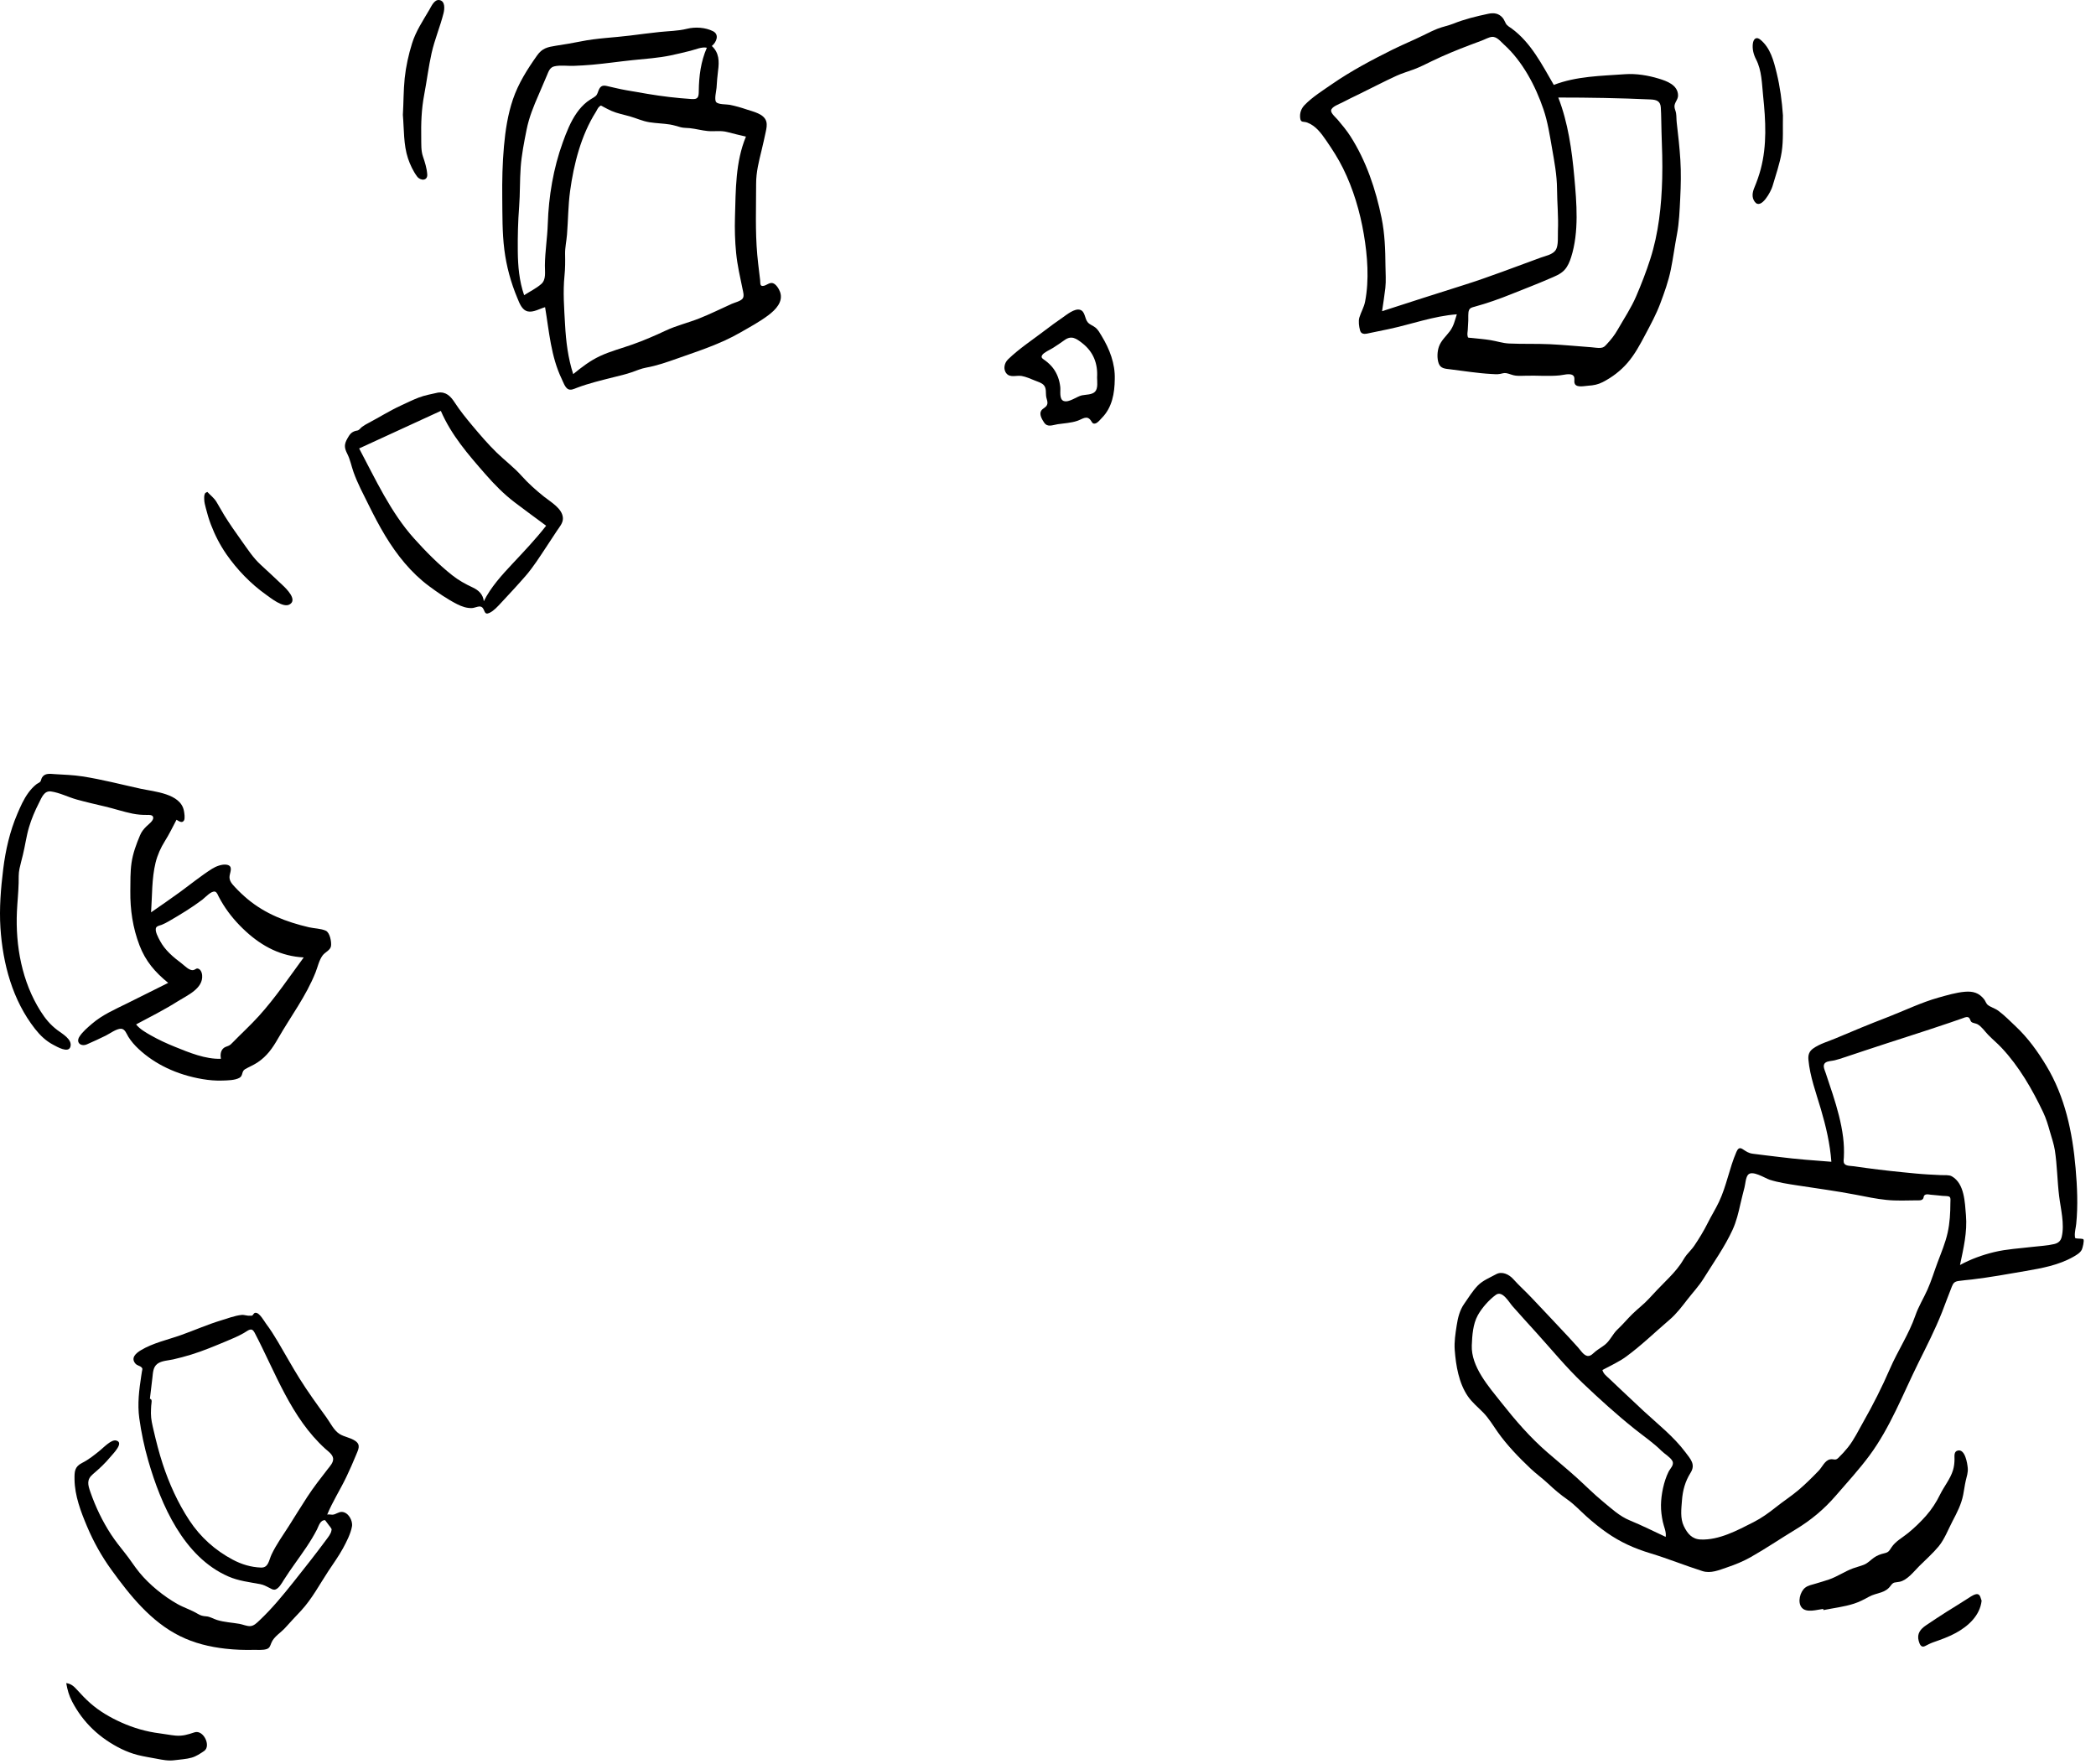 <svg width="158" height="133" viewBox="0 0 158 133" fill="none" xmlns="http://www.w3.org/2000/svg">
<path fill-rule="evenodd" clip-rule="evenodd" d="M155.416 93.231C155.342 93.549 155.157 93.705 154.844 93.78C154.326 93.905 153.758 93.924 153.23 93.989C152.265 94.106 151.267 94.155 150.32 94.385C149.434 94.599 148.548 94.919 147.748 95.359C148.009 94.106 148.306 92.889 148.196 91.598C148.115 90.65 148.093 89.223 147.137 88.675C146.915 88.548 146.565 88.596 146.319 88.582C145.999 88.565 145.679 88.55 145.358 88.533C144.725 88.498 144.095 88.431 143.464 88.369C142.22 88.247 140.984 88.096 139.747 87.914C139.542 87.884 139.175 87.906 139.038 87.729C138.937 87.598 138.985 87.392 138.993 87.245C139.019 86.737 138.999 86.232 138.936 85.728C138.798 84.624 138.494 83.539 138.154 82.483C137.982 81.949 137.798 81.419 137.624 80.886C137.54 80.628 137.346 80.277 137.624 80.092C137.798 79.977 138.101 79.978 138.303 79.927C138.543 79.868 138.777 79.789 139.012 79.712C139.566 79.529 140.12 79.344 140.674 79.159C142.78 78.457 144.904 77.8 147.004 77.084C147.297 76.984 147.589 76.879 147.883 76.779C148.01 76.736 148.231 76.624 148.368 76.684C148.528 76.755 148.497 76.931 148.612 77.037C148.713 77.128 148.94 77.135 149.07 77.21C149.398 77.4 149.604 77.731 149.862 77.998C150.193 78.341 150.564 78.643 150.891 78.993C152.212 80.406 153.19 82.107 154.018 83.846C154.241 84.315 154.386 84.799 154.525 85.298C154.657 85.77 154.825 86.231 154.9 86.716C155.074 87.85 155.08 89.017 155.22 90.158C155.337 91.115 155.642 92.273 155.416 93.231ZM147.023 90.67C147.021 91.425 146.981 92.185 146.816 92.925C146.646 93.687 146.338 94.417 146.064 95.146C145.805 95.833 145.596 96.543 145.296 97.214C145 97.876 144.62 98.479 144.383 99.167C143.895 100.576 143.061 101.813 142.47 103.174C141.867 104.565 141.195 105.893 140.445 107.212C140.088 107.839 139.757 108.533 139.306 109.098C139.083 109.378 138.827 109.658 138.568 109.906C138.342 110.123 138.234 109.958 137.961 110.007C137.563 110.078 137.358 110.595 137.1 110.861C136.613 111.365 136.114 111.863 135.58 112.317C135.032 112.782 134.427 113.17 133.866 113.618C133.33 114.045 132.795 114.431 132.182 114.743C130.972 115.358 129.581 116.113 128.185 116.049C127.543 116.019 127.199 115.6 126.93 115.041C126.645 114.45 126.741 113.74 126.789 113.105C126.846 112.344 127.03 111.672 127.435 111.026C127.835 110.39 127.441 109.994 127.043 109.464C126.154 108.279 124.97 107.356 123.89 106.355C123.332 105.838 122.78 105.316 122.227 104.793C121.922 104.504 121.617 104.215 121.312 103.926C121.089 103.714 120.874 103.571 120.793 103.273C121.401 102.945 122.034 102.665 122.594 102.255C123.737 101.417 124.786 100.395 125.864 99.474C126.382 99.031 126.791 98.483 127.207 97.948C127.608 97.431 128.068 96.943 128.414 96.386C129.159 95.187 130.009 94 130.599 92.715C130.894 92.074 131.046 91.42 131.2 90.736C131.293 90.324 131.4 89.915 131.504 89.506C131.571 89.243 131.59 88.788 131.759 88.57C132.07 88.169 133.046 88.817 133.403 88.931C134.076 89.145 134.777 89.247 135.473 89.355C136.949 89.584 138.436 89.779 139.903 90.062C140.671 90.211 141.442 90.376 142.221 90.453C142.977 90.529 143.737 90.49 144.495 90.484C144.657 90.483 144.855 90.511 144.964 90.362C145.026 90.277 144.985 90.171 145.084 90.091C145.214 89.987 145.384 90.043 145.534 90.059C145.837 90.091 146.141 90.11 146.444 90.147C146.575 90.164 146.835 90.142 146.947 90.211C147.064 90.283 147.024 90.503 147.023 90.67ZM125.776 110.949C125.422 111.662 125.218 112.66 125.207 113.45C125.202 113.874 125.258 114.297 125.345 114.711C125.42 115.073 125.627 115.489 125.562 115.853C124.666 115.438 123.785 114.992 122.871 114.617C122.082 114.294 121.488 113.73 120.839 113.195C120.141 112.621 119.509 111.98 118.839 111.375C118.119 110.726 117.369 110.112 116.637 109.477C115.334 108.346 114.24 107.076 113.171 105.725C112.231 104.537 110.883 103.023 110.946 101.416C110.976 100.67 111.03 99.822 111.395 99.155C111.699 98.6 112.247 97.979 112.76 97.608C113.253 97.251 113.738 98.147 114.015 98.462C114.612 99.139 115.221 99.806 115.827 100.475C116.979 101.749 118.073 103.086 119.319 104.27C120.575 105.463 121.859 106.63 123.212 107.711C123.889 108.253 124.635 108.758 125.25 109.371C125.475 109.596 125.913 109.844 126.064 110.125C126.225 110.428 125.902 110.694 125.776 110.949ZM156.605 93.362C156.415 93.337 156.424 93.363 156.408 93.176C156.382 92.887 156.48 92.546 156.509 92.257C156.649 90.879 156.583 89.435 156.462 88.056C156.227 85.349 155.67 82.688 154.257 80.34C153.604 79.256 152.867 78.234 151.942 77.365C151.516 76.965 151.1 76.533 150.628 76.186C150.392 76.011 150.048 75.923 149.832 75.744C149.716 75.648 149.664 75.451 149.566 75.328C149.174 74.835 148.731 74.708 148.106 74.761C147.457 74.817 146.777 75.02 146.151 75.194C144.819 75.564 143.541 76.193 142.251 76.69C140.955 77.188 139.673 77.72 138.395 78.262C137.84 78.498 137.169 78.683 136.676 79.039C136.378 79.254 136.29 79.52 136.322 79.878C136.435 81.141 136.903 82.395 137.259 83.604C137.642 84.901 137.953 86.223 138.051 87.576C136.73 87.479 135.418 87.378 134.104 87.212C133.446 87.129 132.785 87.06 132.129 86.97C131.79 86.923 131.632 86.796 131.359 86.62C131.119 86.465 130.996 86.596 130.894 86.832C130.362 88.055 130.153 89.39 129.577 90.604C129.319 91.149 128.996 91.659 128.728 92.199C128.435 92.786 128.083 93.363 127.716 93.906C127.546 94.159 127.328 94.363 127.139 94.599C126.964 94.818 126.839 95.07 126.678 95.299C126.343 95.778 125.937 96.2 125.525 96.613C125.112 97.027 124.712 97.448 124.317 97.879C123.929 98.304 123.466 98.648 123.056 99.049C122.671 99.426 122.335 99.837 121.939 100.206C121.558 100.563 121.379 101.057 120.969 101.377C120.748 101.55 120.502 101.689 120.282 101.863C120.1 102.007 119.911 102.258 119.652 102.21C119.366 102.156 119.135 101.77 118.956 101.571C118.725 101.315 118.493 101.06 118.259 100.806C117.34 99.81 116.397 98.833 115.47 97.843C115.017 97.359 114.519 96.92 114.077 96.425C113.755 96.064 113.228 95.807 112.778 96.054C112.323 96.303 111.777 96.522 111.409 96.896C111.01 97.301 110.692 97.828 110.367 98.293C110.029 98.776 109.895 99.348 109.806 99.924C109.712 100.537 109.614 101.144 109.66 101.766C109.749 102.945 109.968 104.259 110.648 105.251C110.972 105.724 111.416 106.079 111.813 106.486C112.243 106.927 112.55 107.458 112.905 107.958C113.617 108.962 114.49 109.861 115.382 110.706C115.807 111.109 116.288 111.449 116.716 111.853C117.172 112.285 117.634 112.674 118.148 113.033C118.675 113.4 119.11 113.878 119.586 114.305C120.076 114.744 120.577 115.154 121.117 115.531C122.151 116.254 123.203 116.724 124.406 117.088C125.731 117.488 127.014 118.012 128.332 118.431C128.963 118.631 129.588 118.354 130.189 118.151C130.803 117.944 131.404 117.699 131.969 117.38C133.114 116.733 134.214 115.983 135.341 115.302C136.512 114.594 137.491 113.781 138.386 112.745C139.239 111.757 140.142 110.775 140.919 109.726C142.496 107.595 143.45 105.073 144.62 102.713C145.243 101.458 145.873 100.223 146.391 98.919C146.645 98.278 146.873 97.625 147.133 96.986C147.243 96.715 147.334 96.61 147.629 96.564C147.97 96.511 148.318 96.487 148.66 96.447C150.014 96.285 151.335 96.045 152.677 95.813C153.922 95.598 155.174 95.375 156.288 94.742C156.522 94.608 156.803 94.452 156.93 94.203C156.988 94.089 157.131 93.512 157.05 93.42C157.003 93.366 156.685 93.372 156.605 93.362Z" fill="black"/>
<path fill-rule="evenodd" clip-rule="evenodd" d="M101.17 7.732C101.602 7.504 102.043 7.294 102.483 7.08C103.414 6.627 104.33 6.143 105.272 5.712C105.698 5.517 106.143 5.392 106.581 5.228C107.046 5.054 107.49 4.825 107.936 4.609C108.874 4.154 109.833 3.763 110.807 3.393C111.105 3.28 111.404 3.169 111.703 3.058C111.933 2.973 112.212 2.81 112.451 2.782C112.829 2.738 113.114 3.125 113.372 3.357C114.765 4.613 115.748 6.474 116.347 8.235C116.673 9.195 116.822 10.187 116.996 11.183C117.174 12.204 117.364 13.203 117.371 14.241C117.378 15.296 117.486 16.337 117.439 17.394C117.422 17.789 117.493 18.498 117.276 18.842C117.056 19.191 116.506 19.288 116.151 19.417C114.213 20.12 112.277 20.878 110.311 21.497C108.265 22.142 106.223 22.796 104.183 23.459C104.266 22.878 104.363 22.297 104.429 21.714C104.49 21.164 104.444 20.596 104.439 20.044C104.429 18.83 104.389 17.624 104.146 16.432C103.704 14.267 102.99 12.135 101.793 10.266C101.512 9.828 101.178 9.429 100.844 9.032C100.725 8.889 100.326 8.553 100.34 8.334C100.359 8.047 100.963 7.841 101.17 7.732ZM124.426 7.497C124.874 7.518 125.163 7.621 125.194 8.1C125.234 8.711 125.225 9.331 125.247 9.943C125.289 11.115 125.331 12.287 125.3 13.46C125.246 15.514 125.028 17.566 124.4 19.529C124.096 20.478 123.733 21.411 123.341 22.326C122.96 23.215 122.422 24.014 121.945 24.85C121.711 25.262 121.447 25.596 121.124 25.942C120.971 26.106 120.901 26.193 120.684 26.221C120.464 26.249 120.188 26.192 119.967 26.177C118.93 26.102 117.893 25.998 116.853 25.948C115.823 25.899 114.788 25.942 113.759 25.894C113.276 25.872 112.82 25.714 112.345 25.638C111.866 25.56 111.382 25.526 110.901 25.472C110.652 25.444 110.659 25.503 110.621 25.277C110.601 25.156 110.635 25.001 110.642 24.877C110.654 24.64 110.666 24.402 110.681 24.165C110.694 23.953 110.651 23.58 110.737 23.379C110.813 23.201 110.977 23.17 111.148 23.123C112.106 22.86 113.032 22.534 113.954 22.161C114.894 21.782 115.846 21.423 116.776 21.017C117.177 20.843 117.629 20.682 117.932 20.352C118.181 20.082 118.324 19.734 118.434 19.388C119.04 17.485 118.85 15.291 118.673 13.331C118.49 11.315 118.203 9.247 117.466 7.352C119.784 7.352 122.11 7.391 124.426 7.497ZM98.544 9.24C99.188 9.481 99.594 10.045 99.969 10.588C100.436 11.265 100.877 11.949 101.242 12.688C102.011 14.241 102.518 15.951 102.807 17.657C103.084 19.285 103.222 21.101 102.903 22.735C102.818 23.172 102.596 23.522 102.471 23.936C102.388 24.214 102.446 24.619 102.521 24.895C102.629 25.291 103.002 25.156 103.313 25.092C103.767 24.998 104.222 24.906 104.675 24.81C106.384 24.448 108.077 23.82 109.818 23.693C109.669 24.157 109.586 24.577 109.287 24.974C109.007 25.346 108.635 25.668 108.474 26.116C108.339 26.489 108.314 27.011 108.45 27.39C108.593 27.788 108.944 27.793 109.312 27.838C110.347 27.963 111.365 28.134 112.408 28.191C112.633 28.203 112.856 28.229 113.078 28.186C113.256 28.152 113.381 28.098 113.561 28.132C113.8 28.176 114.01 28.291 114.26 28.317C114.496 28.341 114.734 28.333 114.97 28.324C115.843 28.291 116.698 28.383 117.572 28.297C117.827 28.273 118.306 28.128 118.544 28.273C118.795 28.428 118.598 28.739 118.723 28.953C118.889 29.234 119.456 29.09 119.73 29.075C120.121 29.053 120.468 28.984 120.819 28.803C121.528 28.437 122.169 27.951 122.691 27.343C123.237 26.708 123.633 25.967 124.023 25.23C124.431 24.462 124.839 23.712 125.147 22.896C125.461 22.062 125.77 21.203 125.948 20.328C126.126 19.455 126.239 18.568 126.407 17.692C126.582 16.779 126.613 15.848 126.659 14.922C126.707 13.961 126.728 13.017 126.668 12.056C126.609 11.112 126.505 10.186 126.395 9.248C126.367 9.008 126.381 8.76 126.343 8.522C126.317 8.363 126.234 8.212 126.225 8.05C126.207 7.728 126.502 7.52 126.494 7.184C126.476 6.401 125.646 6.11 125.028 5.923C124.226 5.68 123.331 5.533 122.491 5.594C120.686 5.724 118.841 5.74 117.128 6.401C116.241 4.877 115.414 3.225 113.962 2.157C113.798 2.036 113.621 1.954 113.515 1.776C113.424 1.623 113.384 1.47 113.263 1.332C112.965 0.993 112.598 0.952 112.181 1.04C111.273 1.233 110.406 1.443 109.545 1.788C109.163 1.94 108.758 2.012 108.374 2.162C108.005 2.305 107.652 2.485 107.298 2.66C106.522 3.043 105.719 3.369 104.944 3.755C103.387 4.532 101.848 5.346 100.414 6.337C99.722 6.816 98.928 7.311 98.341 7.919C98.083 8.187 97.966 8.525 98.009 8.895C98.053 9.279 98.25 9.129 98.544 9.24Z" fill="black"/>
<path fill-rule="evenodd" clip-rule="evenodd" d="M39.133 15.591C39.209 14.599 39.178 13.605 39.25 12.614C39.318 11.672 39.508 10.713 39.693 9.788C39.88 8.846 40.222 8.011 40.606 7.137C40.817 6.655 41.022 6.17 41.227 5.685C41.353 5.387 41.444 5.079 41.792 5C42.242 4.897 42.786 4.98 43.249 4.964C43.717 4.947 44.185 4.919 44.651 4.878C45.666 4.787 46.673 4.639 47.686 4.533C48.656 4.433 49.614 4.374 50.572 4.174C51.065 4.071 51.553 3.95 52.042 3.83C52.408 3.74 52.916 3.51 53.284 3.598C52.828 4.637 52.687 5.746 52.675 6.87C52.671 7.314 52.619 7.495 52.158 7.468C51.583 7.434 51.006 7.376 50.434 7.31C49.355 7.185 48.284 6.987 47.215 6.802C46.707 6.714 46.22 6.588 45.723 6.478C45.37 6.4 45.221 6.54 45.103 6.863C45.018 7.097 44.99 7.202 44.771 7.334C44.593 7.442 44.416 7.544 44.252 7.674C43.958 7.906 43.706 8.184 43.49 8.489C43.011 9.165 42.703 9.959 42.422 10.733C41.715 12.681 41.359 14.8 41.293 16.869C41.26 17.921 41.086 18.953 41.075 20.008C41.069 20.473 41.188 21.072 40.8 21.41C40.421 21.741 39.933 21.979 39.51 22.25C39.139 21.186 39.043 20.056 39.032 18.936C39.02 17.819 39.047 16.704 39.133 15.591ZM54.834 9.956C55.298 10.079 55.763 10.189 56.231 10.297C55.436 12.205 55.464 14.316 55.404 16.349C55.377 17.259 55.401 18.171 55.491 19.076C55.583 20.003 55.79 20.887 55.977 21.795C56.018 21.994 56.116 22.319 55.985 22.501C55.841 22.702 55.367 22.811 55.162 22.904C54.347 23.272 53.545 23.671 52.714 24.001C51.871 24.336 50.995 24.537 50.171 24.926C49.365 25.306 48.547 25.655 47.708 25.956C46.882 26.252 46.026 26.469 45.23 26.841C44.474 27.194 43.85 27.678 43.209 28.201C42.818 26.987 42.666 25.752 42.596 24.48C42.528 23.262 42.428 21.995 42.553 20.78C42.609 20.225 42.609 19.71 42.598 19.154C42.588 18.658 42.703 18.171 42.742 17.676C42.829 16.587 42.826 15.499 42.973 14.414C43.252 12.362 43.805 10.19 44.921 8.431C44.992 8.319 45.062 8.138 45.16 8.055C45.325 7.916 45.267 7.942 45.484 8.054C45.687 8.159 45.887 8.27 46.097 8.361C46.537 8.553 47.008 8.637 47.466 8.768C47.975 8.912 48.436 9.134 48.964 9.216C49.475 9.295 49.994 9.305 50.505 9.385C50.787 9.43 51.047 9.523 51.322 9.594C51.545 9.651 51.765 9.636 52 9.661C52.455 9.709 52.898 9.836 53.355 9.878C53.868 9.924 54.325 9.82 54.834 9.956ZM38.017 18.814C38.174 20.071 38.51 21.301 38.999 22.468C39.156 22.844 39.333 23.369 39.782 23.473C40.197 23.569 40.699 23.264 41.089 23.156C41.395 24.979 41.529 26.873 42.342 28.563C42.444 28.776 42.579 29.174 42.79 29.314C43.006 29.456 43.267 29.317 43.482 29.235C44.385 28.892 45.317 28.673 46.251 28.436C46.706 28.321 47.17 28.218 47.614 28.063C47.983 27.935 48.332 27.78 48.719 27.71C49.527 27.564 50.278 27.299 51.051 27.026C52.672 26.452 54.302 25.933 55.798 25.071C56.513 24.66 57.262 24.258 57.921 23.761C58.462 23.354 59.067 22.744 58.802 22.005C58.722 21.781 58.502 21.411 58.25 21.343C58.013 21.279 57.8 21.494 57.583 21.543C57.255 21.618 57.328 21.353 57.298 21.095C57.274 20.891 57.249 20.687 57.224 20.483C57.172 20.055 57.121 19.627 57.083 19.197C56.925 17.418 56.999 15.639 56.998 13.857C56.997 12.965 57.203 12.182 57.411 11.323C57.521 10.867 57.624 10.409 57.721 9.95C57.775 9.695 57.837 9.415 57.764 9.157C57.598 8.578 56.775 8.418 56.288 8.253C55.869 8.111 55.444 7.988 55.01 7.901C54.772 7.854 54.137 7.891 53.983 7.691C53.831 7.493 53.999 6.851 54.015 6.615C54.043 6.181 54.073 5.748 54.13 5.317C54.222 4.621 54.212 3.976 53.658 3.467C54.004 3.191 54.249 2.606 53.746 2.352C53.169 2.059 52.395 2.017 51.785 2.17C51.117 2.338 50.384 2.34 49.7 2.414C48.973 2.492 48.247 2.586 47.521 2.678C46.272 2.836 44.999 2.871 43.766 3.125C43.148 3.252 42.529 3.349 41.906 3.447C41.261 3.549 40.872 3.636 40.486 4.181C39.755 5.215 39.079 6.275 38.668 7.482C38.279 8.625 38.097 9.827 37.989 11.027C37.873 12.32 37.847 13.609 37.861 14.906C37.876 16.211 37.854 17.517 38.017 18.814Z" fill="black"/>
<path fill-rule="evenodd" clip-rule="evenodd" d="M11.776 69.915C11.85 69.79 12.075 69.759 12.193 69.712C12.379 69.637 12.556 69.543 12.729 69.443C13.599 68.94 14.447 68.427 15.25 67.822C15.447 67.673 15.931 67.129 16.216 67.215C16.356 67.257 16.432 67.489 16.493 67.603C16.599 67.802 16.709 67.999 16.829 68.19C17.302 68.947 17.891 69.625 18.55 70.226C19.787 71.355 21.197 72.085 22.895 72.172C21.799 73.664 20.751 75.223 19.506 76.597C18.878 77.291 18.188 77.918 17.536 78.588C17.425 78.702 17.365 78.77 17.218 78.836C17.076 78.899 16.941 78.92 16.823 79.037C16.619 79.24 16.605 79.543 16.651 79.812C15.492 79.857 14.238 79.337 13.187 78.911C12.569 78.661 11.961 78.382 11.381 78.053C10.987 77.83 10.547 77.581 10.258 77.222C11.32 76.656 12.395 76.117 13.413 75.472C14.108 75.032 15.336 74.519 15.237 73.503C15.222 73.345 15.16 73.151 15.02 73.059C14.813 72.924 14.766 73.084 14.578 73.125C14.273 73.191 13.912 72.787 13.679 72.613C13.049 72.142 12.434 71.623 12.06 70.918C11.948 70.706 11.632 70.16 11.776 69.915ZM5.305 78.911C5.477 78.348 4.672 77.915 4.317 77.645C3.784 77.239 3.413 76.789 3.055 76.221C1.656 74.007 1.161 71.311 1.275 68.722C1.307 68.003 1.388 67.286 1.405 66.567C1.414 66.194 1.389 65.847 1.471 65.478C1.548 65.13 1.64 64.785 1.726 64.439C1.896 63.748 1.984 63.04 2.187 62.357C2.376 61.724 2.634 61.114 2.936 60.527C3.137 60.135 3.324 59.586 3.849 59.661C4.506 59.755 5.148 60.094 5.787 60.27C6.495 60.466 7.211 60.629 7.926 60.798C8.617 60.96 9.293 61.191 9.989 61.332C10.353 61.405 10.713 61.435 11.083 61.429C11.245 61.426 11.535 61.411 11.551 61.632C11.569 61.874 11.197 62.138 11.045 62.286C10.829 62.495 10.671 62.693 10.554 62.971C10.273 63.634 10.019 64.325 9.915 65.04C9.814 65.735 9.832 66.466 9.824 67.168C9.808 68.583 10.009 69.938 10.516 71.263C10.975 72.463 11.694 73.29 12.679 74.091C11.65 74.604 10.621 75.118 9.592 75.63C8.665 76.091 7.727 76.49 6.935 77.172C6.608 77.453 6.222 77.777 5.989 78.143C5.698 78.6 6.108 78.911 6.542 78.728C7.02 78.527 7.49 78.297 7.957 78.074C8.262 77.928 8.77 77.539 9.125 77.548C9.427 77.557 9.542 77.943 9.676 78.157C9.891 78.5 10.159 78.805 10.455 79.08C11.076 79.659 11.804 80.143 12.57 80.507C13.415 80.91 14.328 81.185 15.25 81.342C15.753 81.428 16.264 81.473 16.774 81.454C17.157 81.44 17.699 81.439 18.044 81.251C18.342 81.09 18.186 80.762 18.48 80.593C18.79 80.416 19.118 80.284 19.418 80.085C20.125 79.614 20.545 79.008 20.96 78.283C21.914 76.618 23.073 75.096 23.786 73.301C23.953 72.88 24.049 72.385 24.322 72.018C24.503 71.774 24.909 71.629 24.953 71.309C24.996 70.996 24.87 70.304 24.56 70.159C24.201 69.992 23.679 69.99 23.29 69.899C21.597 69.503 20.018 68.9 18.669 67.779C18.332 67.498 18.014 67.195 17.715 66.875C17.492 66.637 17.259 66.388 17.305 66.037C17.345 65.726 17.594 65.272 17.086 65.184C16.745 65.126 16.276 65.306 15.998 65.482C15.164 66.009 14.39 66.642 13.594 67.224C12.869 67.755 12.126 68.26 11.388 68.774C11.474 67.553 11.434 66.229 11.725 65.037C11.867 64.455 12.114 63.905 12.432 63.399C12.759 62.879 13.02 62.335 13.306 61.793C13.465 61.885 13.725 62.092 13.87 61.846C13.96 61.693 13.897 61.29 13.863 61.114C13.61 59.811 11.633 59.68 10.614 59.458C9.148 59.138 7.684 58.751 6.2 58.524C5.514 58.419 4.835 58.398 4.145 58.356C3.792 58.334 3.379 58.255 3.165 58.614C3.108 58.71 3.099 58.847 3.037 58.924C2.979 58.994 2.812 59.063 2.733 59.127C2.505 59.31 2.308 59.527 2.135 59.764C1.781 60.248 1.539 60.804 1.305 61.353C0.74 62.676 0.42 64.08 0.243 65.504C0.063 66.964 -0.063 68.473 0.033 69.943C0.21 72.649 0.944 75.402 2.646 77.565C3.036 78.061 3.462 78.467 4.024 78.763C4.296 78.905 5.151 79.412 5.305 78.911Z" fill="black"/>
<path fill-rule="evenodd" clip-rule="evenodd" d="M24.695 110.754C24.168 111.434 23.641 112.106 23.17 112.827C22.696 113.553 22.244 114.292 21.78 115.025C21.332 115.731 20.832 116.417 20.473 117.174C20.265 117.611 20.245 118.186 19.675 118.166C18.921 118.139 18.207 117.923 17.544 117.57C16.213 116.863 15.106 115.87 14.275 114.609C13.413 113.302 12.744 111.823 12.259 110.335C11.991 109.513 11.776 108.674 11.582 107.832C11.483 107.404 11.377 106.985 11.377 106.544C11.376 106.35 11.388 106.156 11.398 105.962C11.408 105.779 11.51 105.459 11.299 105.447C11.362 104.92 11.422 104.393 11.487 103.866C11.533 103.486 11.53 103.059 11.863 102.808C12.182 102.566 12.682 102.558 13.057 102.473C13.511 102.37 13.961 102.25 14.407 102.113C15.32 101.833 16.194 101.461 17.076 101.095C17.515 100.913 17.956 100.727 18.371 100.491C18.715 100.296 18.96 100.014 19.193 100.458C20.777 103.481 21.935 106.87 24.528 109.217C24.738 109.406 25.081 109.634 25.112 109.945C25.142 110.248 24.863 110.538 24.695 110.754ZM26.781 108.617C26.415 108.366 25.962 108.324 25.591 108.092C25.166 107.826 24.884 107.227 24.594 106.828C23.901 105.875 23.206 104.916 22.581 103.917C22.012 103.01 21.498 102.07 20.952 101.149C20.673 100.678 20.384 100.218 20.054 99.78C19.914 99.593 19.559 98.934 19.259 98.959C19.104 98.972 19.11 99.122 18.999 99.171C18.942 99.196 18.897 99.168 18.841 99.176C18.64 99.203 18.422 99.101 18.215 99.121C17.705 99.171 17.151 99.386 16.66 99.534C15.633 99.845 14.655 100.281 13.646 100.639C12.645 100.995 11.528 101.232 10.614 101.785C10.252 102.003 9.845 102.352 10.199 102.78C10.334 102.942 10.518 102.938 10.658 103.063C10.776 103.169 10.724 103.228 10.696 103.404C10.681 103.505 10.665 103.606 10.649 103.707C10.486 104.769 10.352 105.832 10.499 106.903C10.649 107.986 10.875 109.065 11.178 110.114C12.134 113.429 13.845 117.363 17.207 118.833C17.993 119.176 18.775 119.257 19.604 119.412C19.864 119.46 20.085 119.579 20.317 119.699C20.428 119.756 20.565 119.849 20.698 119.832C21.003 119.795 21.253 119.321 21.395 119.097C21.932 118.251 22.541 117.458 23.098 116.626C23.386 116.195 23.659 115.754 23.895 115.292C24.032 115.025 24.13 114.582 24.506 114.592C24.608 114.728 24.709 114.863 24.811 114.999C24.851 115.053 24.913 115.114 24.942 115.175C25.017 115.328 25.011 115.214 24.98 115.395C24.94 115.627 24.726 115.889 24.591 116.071C23.8 117.142 22.974 118.187 22.145 119.228C21.33 120.251 20.498 121.267 19.543 122.164C19.35 122.345 19.138 122.566 18.856 122.579C18.595 122.59 18.309 122.453 18.05 122.408C17.487 122.309 16.909 122.287 16.36 122.116C16.075 122.028 15.836 121.862 15.541 121.842C15.292 121.825 15.123 121.784 14.905 121.652C14.412 121.354 13.864 121.19 13.365 120.908C12.337 120.327 11.274 119.464 10.521 118.553C10.13 118.081 9.81 117.555 9.426 117.078C9.054 116.613 8.686 116.151 8.36 115.651C7.718 114.665 7.207 113.597 6.818 112.486C6.616 111.909 6.516 111.532 7.018 111.11C7.492 110.711 7.935 110.295 8.33 109.817C8.521 109.583 9.397 108.728 8.742 108.585C8.386 108.508 7.819 109.108 7.552 109.325C7.118 109.68 6.692 110.023 6.189 110.277C5.62 110.564 5.609 110.929 5.618 111.525C5.635 112.754 6.092 113.953 6.566 115.075C7.053 116.228 7.666 117.324 8.4 118.337C9.805 120.276 11.376 122.243 13.559 123.328C14.638 123.864 15.804 124.147 16.997 124.281C17.701 124.36 18.411 124.388 19.119 124.37C19.418 124.363 19.809 124.403 20.095 124.312C20.328 124.238 20.366 124.065 20.45 123.854C20.649 123.354 21.171 123.082 21.523 122.681C21.899 122.253 22.294 121.849 22.681 121.431C23.52 120.525 24.075 119.459 24.749 118.436C25.122 117.87 25.525 117.317 25.851 116.721C26.114 116.238 26.441 115.604 26.533 115.06C26.605 114.625 26.257 113.994 25.777 113.97C25.526 113.958 25.326 114.155 25.079 114.18C25.005 114.188 24.753 114.137 24.665 114.173C25.068 113.193 25.665 112.269 26.118 111.315C26.374 110.776 26.616 110.231 26.841 109.68C27.012 109.26 27.215 108.915 26.781 108.617Z" fill="black"/>
<path fill-rule="evenodd" clip-rule="evenodd" d="M33.231 30.973C34.023 32.805 35.297 34.265 36.597 35.752C37.285 36.539 37.988 37.254 38.822 37.887C39.599 38.476 40.385 39.051 41.169 39.63C40.382 40.642 39.498 41.569 38.621 42.505C37.811 43.37 37.004 44.254 36.47 45.322C36.415 44.81 36.084 44.494 35.637 44.286C35.08 44.026 34.567 43.743 34.083 43.359C33.055 42.546 32.099 41.576 31.224 40.602C29.444 38.623 28.31 36.133 27.073 33.804C29.125 32.861 31.178 31.917 33.231 30.973ZM26.652 35.594C26.953 36.441 27.389 37.255 27.787 38.059C28.18 38.852 28.587 39.639 29.046 40.396C29.918 41.834 30.983 43.174 32.342 44.183C33.008 44.677 33.721 45.169 34.461 45.545C34.811 45.722 35.194 45.858 35.593 45.835C35.836 45.821 36.174 45.605 36.363 45.798C36.556 45.995 36.492 46.391 36.899 46.199C37.233 46.041 37.526 45.706 37.772 45.443C38.396 44.774 39.024 44.101 39.624 43.409C40.205 42.739 40.683 41.976 41.174 41.239C41.444 40.832 41.713 40.423 41.981 40.014C42.174 39.722 42.447 39.43 42.433 39.059C42.406 38.337 41.521 37.847 41.019 37.446C40.403 36.953 39.831 36.447 39.306 35.858C38.748 35.231 38.045 34.706 37.441 34.117C36.785 33.478 36.193 32.784 35.605 32.084C35.139 31.527 34.677 30.958 34.281 30.349C33.972 29.873 33.624 29.508 33.007 29.596C32.523 29.709 32.039 29.788 31.573 29.966C31.105 30.145 30.654 30.371 30.199 30.581C29.374 30.961 28.615 31.442 27.814 31.865C27.632 31.96 27.453 32.059 27.288 32.182C27.197 32.25 27.105 32.381 27.008 32.43C26.936 32.465 26.887 32.457 26.805 32.48C26.48 32.572 26.358 32.753 26.196 33.038C25.935 33.498 25.942 33.744 26.181 34.214C26.399 34.644 26.491 35.141 26.652 35.594Z" fill="black"/>
<path fill-rule="evenodd" clip-rule="evenodd" d="M146.138 116.569C146.577 116.039 146.866 115.277 147.185 114.666C147.527 114.013 147.844 113.408 147.989 112.68C148.059 112.33 148.101 111.972 148.18 111.624C148.256 111.295 148.363 111.005 148.333 110.662C148.3 110.303 148.134 109.223 147.59 109.342C147.274 109.412 147.337 109.751 147.335 109.998C147.333 110.282 147.3 110.564 147.217 110.836C147.02 111.479 146.551 112.045 146.253 112.647C145.966 113.232 145.625 113.764 145.195 114.253C144.78 114.724 144.317 115.17 143.831 115.566C143.405 115.914 142.89 116.177 142.579 116.649C142.393 116.932 142.362 117.016 142.021 117.094C141.745 117.157 141.486 117.258 141.254 117.423C140.992 117.609 140.805 117.833 140.497 117.955C140.23 118.062 139.947 118.126 139.677 118.226C139.052 118.457 138.507 118.846 137.869 119.065C137.539 119.178 137.203 119.275 136.869 119.375C136.602 119.455 136.286 119.51 136.065 119.691C135.694 119.995 135.486 120.77 135.81 121.174C136.16 121.609 136.98 121.337 137.435 121.282C137.441 121.311 137.446 121.341 137.452 121.371C138.218 121.216 139.017 121.125 139.761 120.885C140.155 120.757 140.508 120.575 140.868 120.374C141.172 120.204 141.484 120.144 141.81 120.035C142.101 119.938 142.334 119.791 142.516 119.539C142.748 119.216 142.847 119.312 143.206 119.234C143.783 119.107 144.28 118.451 144.676 118.055C145.16 117.572 145.702 117.094 146.138 116.569Z" fill="black"/>
<path fill-rule="evenodd" clip-rule="evenodd" d="M78.56 26.77C78.695 26.556 79.164 26.363 79.38 26.224C79.674 26.035 79.965 25.841 80.249 25.636C80.764 25.264 81.123 25.508 81.58 25.865C82.424 26.523 82.763 27.408 82.7 28.454C82.702 28.76 82.784 29.271 82.549 29.523C82.324 29.764 81.858 29.74 81.561 29.8C81.172 29.879 80.586 30.371 80.183 30.227C79.831 30.101 79.955 29.471 79.927 29.192C79.874 28.673 79.701 28.17 79.383 27.751C79.219 27.535 79.022 27.352 78.806 27.188C78.641 27.062 78.427 26.982 78.56 26.77ZM77.013 28.342C77.346 28.4 77.688 28.554 77.999 28.68C78.205 28.764 78.475 28.843 78.642 28.991C78.918 29.238 78.806 29.627 78.871 29.949C78.908 30.138 79.005 30.301 78.935 30.497C78.854 30.726 78.615 30.765 78.493 30.951C78.315 31.223 78.545 31.608 78.698 31.84C78.964 32.243 79.328 32.038 79.738 31.977C80.233 31.904 80.741 31.884 81.218 31.721C81.606 31.588 81.928 31.281 82.224 31.69C82.334 31.843 82.357 31.977 82.574 31.92C82.755 31.872 82.939 31.627 83.063 31.501C83.836 30.717 84.02 29.646 84.033 28.589C84.07 27.415 83.644 26.312 83.04 25.32C82.914 25.112 82.786 24.871 82.597 24.709C82.412 24.552 82.172 24.49 82.005 24.305C81.756 24.031 81.814 23.475 81.417 23.354C80.999 23.226 80.397 23.734 80.081 23.951C79.635 24.257 79.199 24.576 78.77 24.904C77.85 25.607 76.823 26.28 75.992 27.084C75.71 27.356 75.595 27.838 75.878 28.163C76.161 28.489 76.645 28.277 77.013 28.342Z" fill="black"/>
<path fill-rule="evenodd" clip-rule="evenodd" d="M14.664 130.586C14.15 130.754 13.768 130.883 13.209 130.83C12.817 130.792 12.429 130.712 12.038 130.663C11.031 130.537 10.07 130.258 9.146 129.843C8.305 129.465 7.518 129.01 6.824 128.403C6.458 128.084 6.127 127.732 5.802 127.373C5.569 127.115 5.354 126.921 4.992 126.875C5.086 127.396 5.196 127.807 5.444 128.281C5.644 128.661 5.872 129.026 6.128 129.37C6.653 130.074 7.296 130.686 8.023 131.181C8.738 131.668 9.541 132.081 10.384 132.295C10.854 132.414 11.336 132.485 11.812 132.576C12.261 132.663 12.699 132.75 13.158 132.687C13.587 132.628 14.04 132.613 14.458 132.491C14.789 132.396 15.104 132.185 15.386 131.993C15.935 131.619 15.336 130.366 14.664 130.586Z" fill="black"/>
<path fill-rule="evenodd" clip-rule="evenodd" d="M31.439 13.301C31.694 13.644 32.243 13.646 32.206 13.143C32.174 12.682 32.031 12.228 31.882 11.794C31.731 11.351 31.762 10.87 31.753 10.407C31.733 9.302 31.769 8.232 31.976 7.144C32.175 6.098 32.303 5.038 32.536 3.998C32.765 2.977 33.179 2.012 33.434 0.999C33.513 0.686 33.576 0.076 33.119 0.005C32.739 -0.055 32.515 0.479 32.367 0.731C31.878 1.569 31.349 2.344 31.059 3.279C30.797 4.12 30.599 5.016 30.507 5.893C30.411 6.812 30.425 7.74 30.369 8.661C30.461 9.732 30.412 10.917 30.756 11.943C30.911 12.405 31.146 12.907 31.439 13.301Z" fill="black"/>
<path fill-rule="evenodd" clip-rule="evenodd" d="M132.25 14.135C132.099 14.496 132.026 14.881 132.284 15.221C132.753 15.837 133.499 14.434 133.613 14.042C133.859 13.193 134.168 12.338 134.306 11.461C134.446 10.567 134.379 9.606 134.401 8.699C134.327 7.623 134.184 6.55 133.928 5.504C133.701 4.576 133.46 3.619 132.705 2.994C132.391 2.733 132.176 2.93 132.131 3.301C132.083 3.709 132.19 4.119 132.375 4.475C132.809 5.312 132.81 6.291 132.907 7.226C133.1 9.087 133.208 10.942 132.722 12.768C132.597 13.236 132.435 13.689 132.25 14.135Z" fill="black"/>
<path fill-rule="evenodd" clip-rule="evenodd" d="M15.514 38.297C15.621 38.72 15.743 39.139 15.899 39.546C16.199 40.334 16.588 41.09 17.068 41.783C17.86 42.926 18.905 44.012 20.039 44.816C20.413 45.081 21.321 45.822 21.807 45.575C22.472 45.237 21.582 44.373 21.312 44.121C20.756 43.599 20.202 43.073 19.638 42.558C19.073 42.041 18.653 41.379 18.207 40.759C17.759 40.136 17.32 39.504 16.913 38.852C16.703 38.514 16.52 38.16 16.311 37.822C16.13 37.53 15.862 37.33 15.629 37.083C15.435 37.176 15.458 37.16 15.408 37.336C15.387 37.411 15.393 37.565 15.395 37.634C15.398 37.863 15.457 38.077 15.514 38.297Z" fill="black"/>
<path fill-rule="evenodd" clip-rule="evenodd" d="M149.087 120.173C148.898 120.127 148.584 120.336 148.443 120.429C147.884 120.798 147.305 121.139 146.74 121.498C146.218 121.83 145.704 122.171 145.192 122.515C144.765 122.801 144.485 123.153 144.635 123.694C144.703 123.94 144.817 124.229 145.103 124.088C145.313 123.984 145.494 123.883 145.724 123.801C146.305 123.596 146.89 123.392 147.432 123.095C148.372 122.581 149.252 121.785 149.378 120.664C149.308 120.505 149.288 120.223 149.087 120.173Z" fill="black"/>
</svg>
